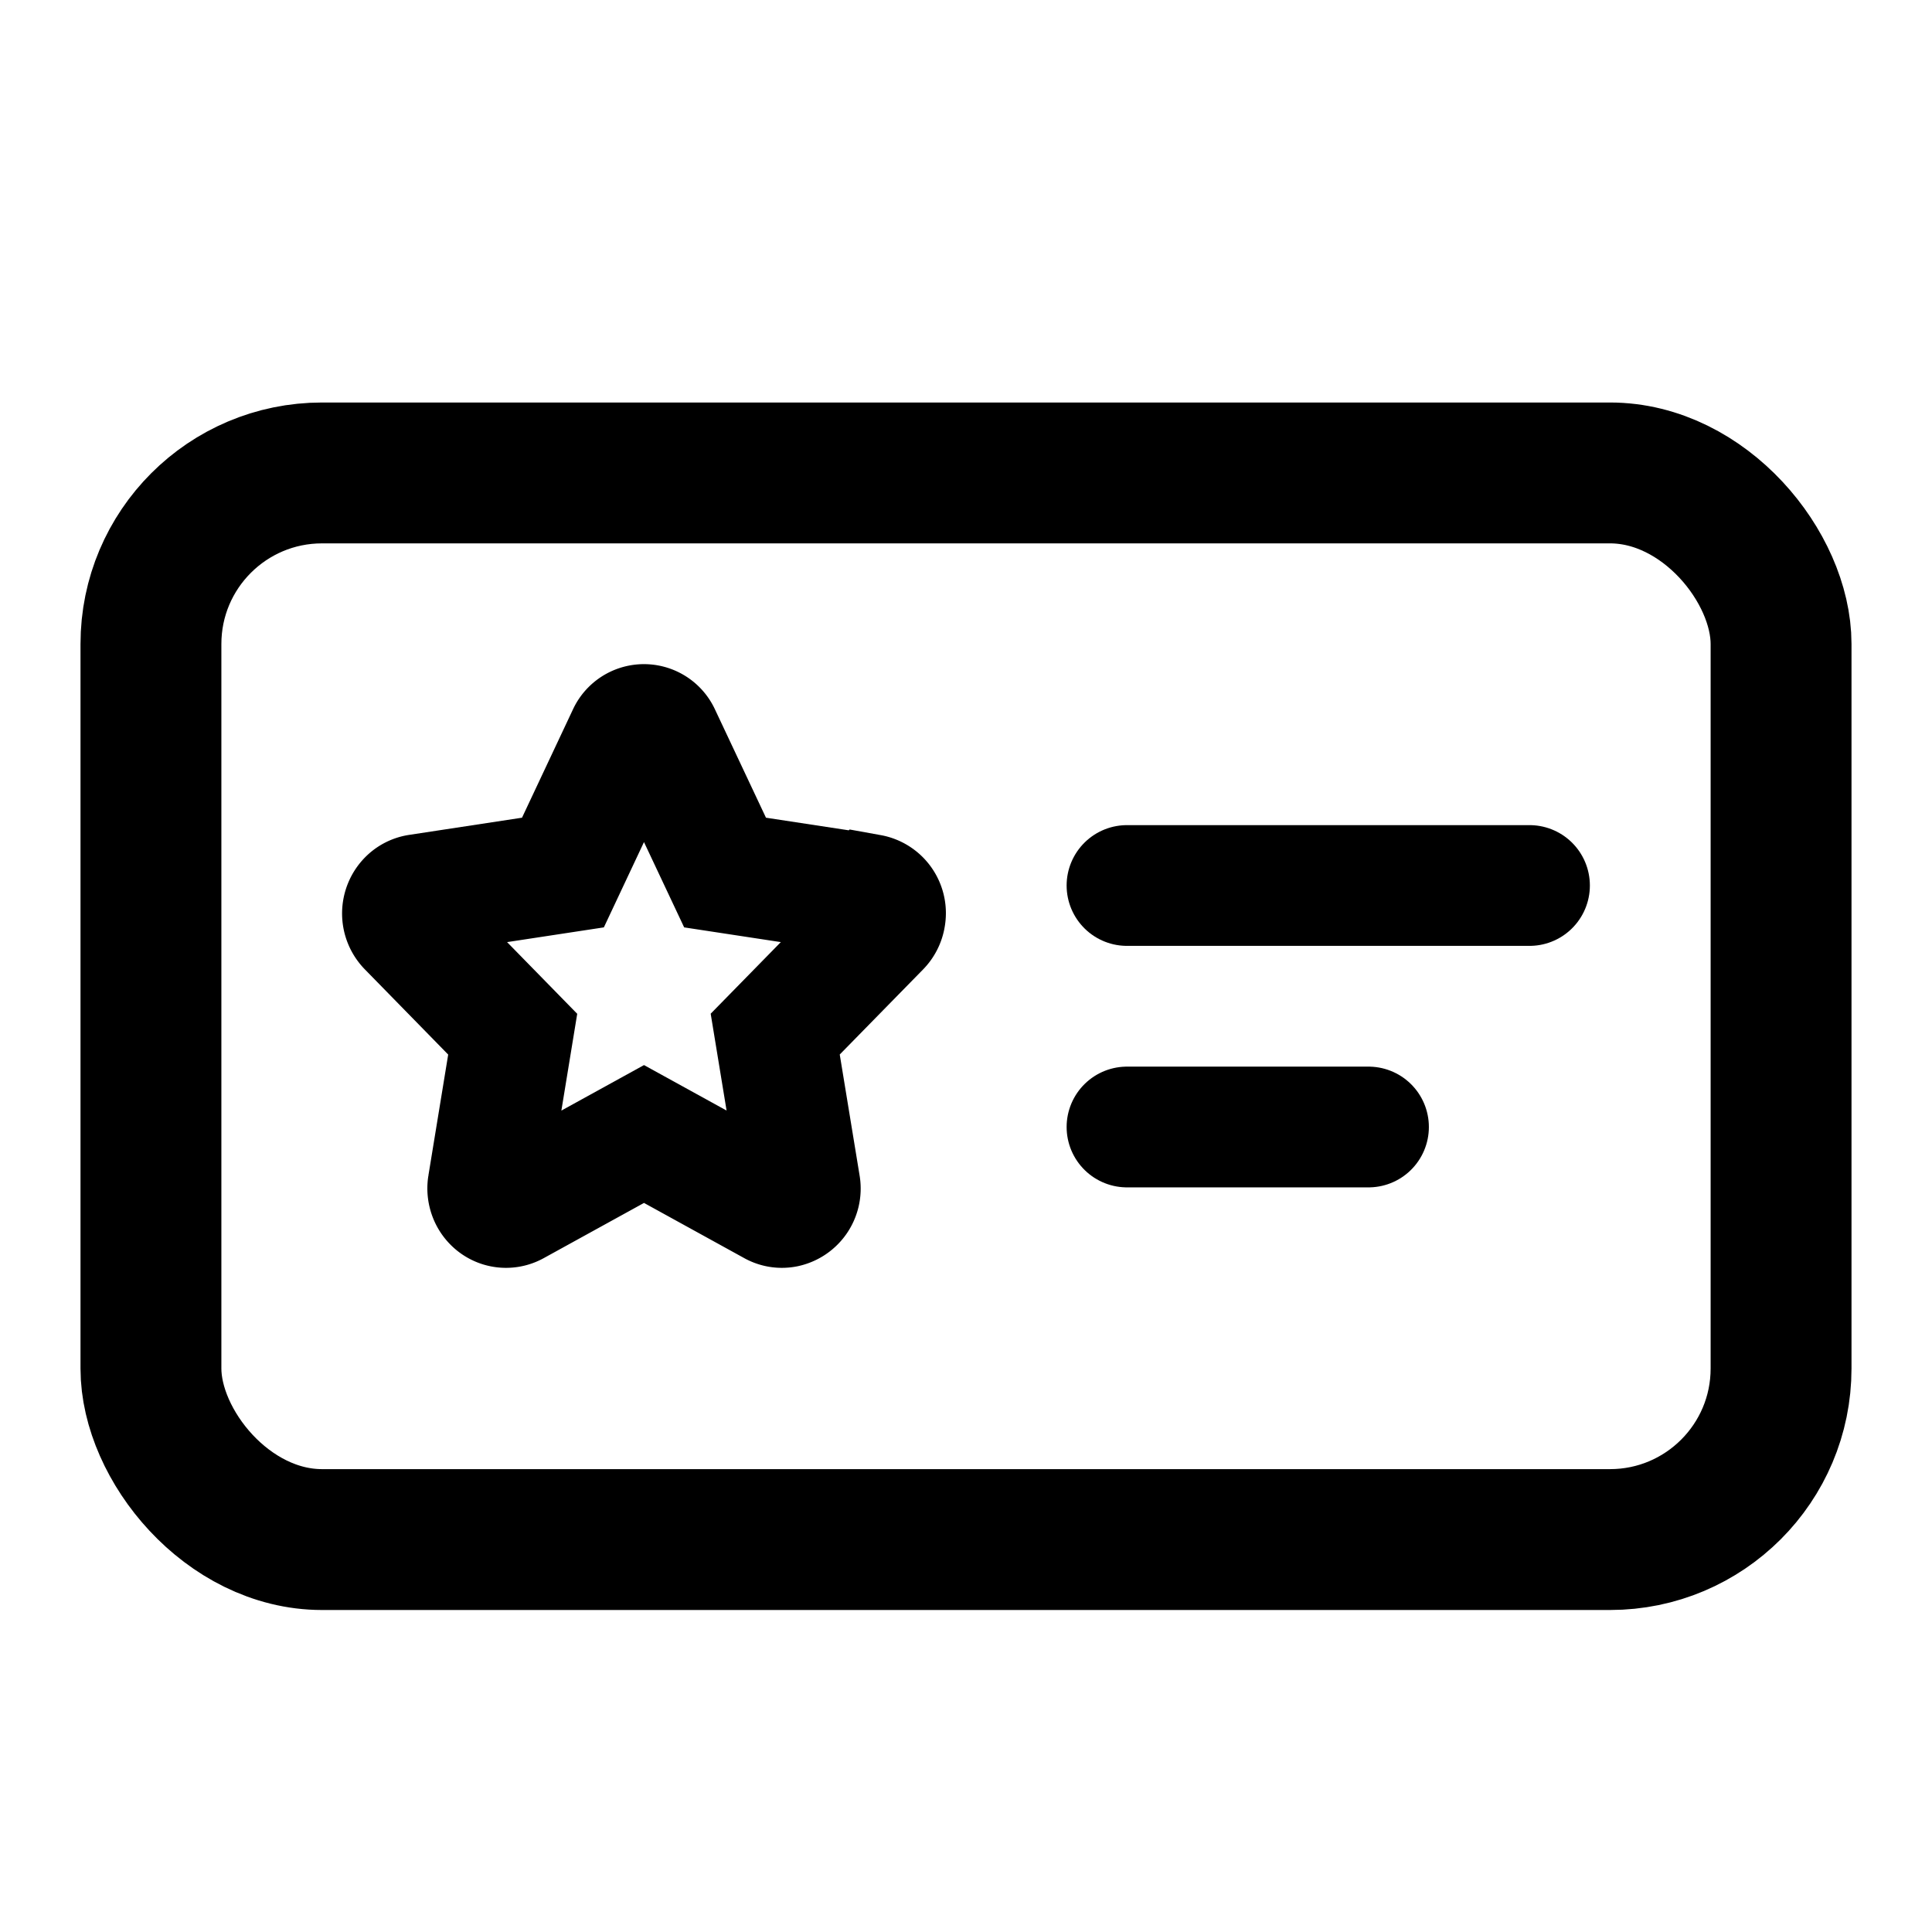 <svg viewBox="0 0 24 24" fill="none" xmlns="http://www.w3.org/2000/svg"><path d="m10.806 11.113-1.799-.274-.804-1.707a.223.223 0 0 0-.407 0l-.803 1.707-1.8.274a.223.223 0 0 0-.129.069.244.244 0 0 0 .005.336l1.3 1.329-.307 1.876a.247.247 0 0 0 .014.13.236.236 0 0 0 .077.102.22.22 0 0 0 .238.018L8 14.087l1.609.886a.216.216 0 0 0 .144.023.236.236 0 0 0 .185-.273l-.308-1.877 1.301-1.328a.24.24 0 0 0 .066-.136.235.235 0 0 0-.19-.27Z" stroke="currentColor" stroke-width="1.5"/><rect x="1.875" y="5.875" width="20.25" height="13.25" rx="2.125" stroke="currentColor" stroke-width="1.75"/><path d="M14 11h5M14 14h3" stroke="currentColor" stroke-width="1.5" stroke-linecap="round"/></svg>